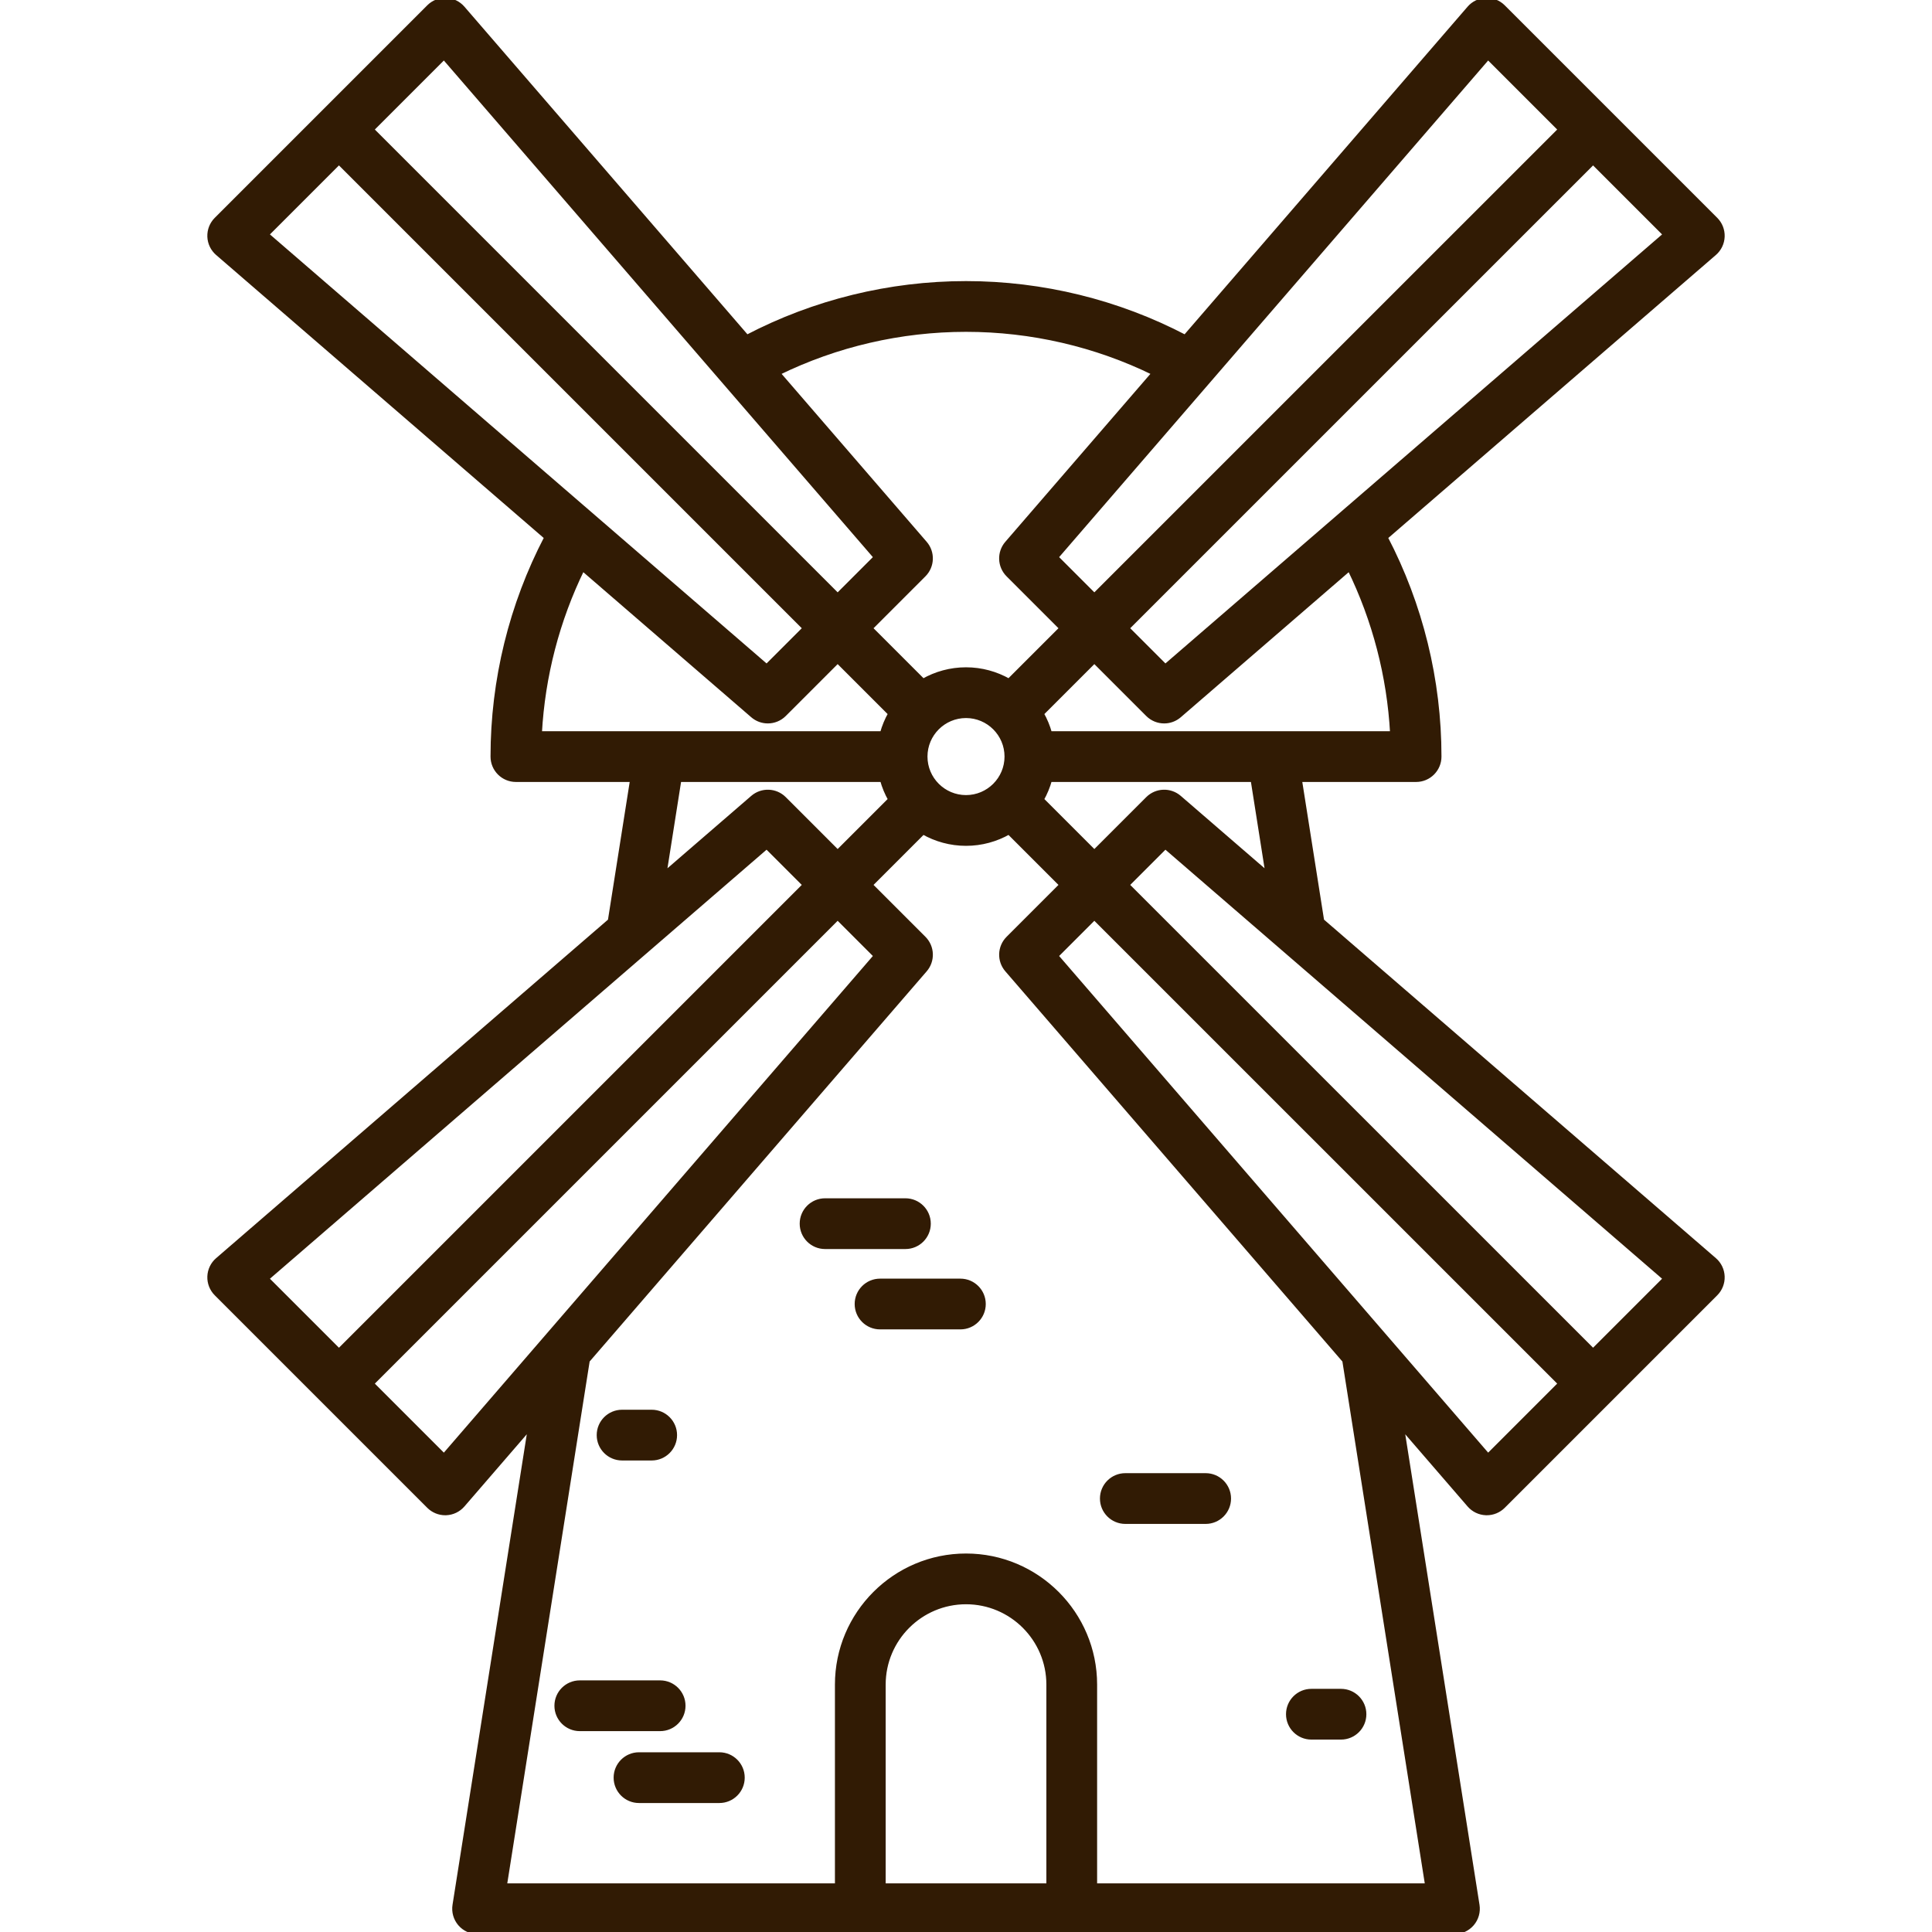 <!DOCTYPE svg PUBLIC "-//W3C//DTD SVG 1.1//EN" "http://www.w3.org/Graphics/SVG/1.1/DTD/svg11.dtd">
<!-- Uploaded to: SVG Repo, www.svgrepo.com, Transformed by: SVG Repo Mixer Tools -->
<svg fill="#311B04" height="800px" width="800px" version="1.1" id="Capa_1" xmlns="http://www.w3.org/2000/svg" xmlns:xlink="http://www.w3.org/1999/xlink" viewBox="0 0 456.86 456.86" xml:space="preserve" stroke="#311B04">
<g id="SVGRepo_bgCarrier" stroke-width="0" transform="translate(0,0), scale(1)"/>
<g id="SVGRepo_tracerCarrier" stroke-linecap="round" stroke-linejoin="round"/>
<g id="SVGRepo_iconCarrier"> <g> <path d="M405.432,297.895l-92.808-80.171l-5.254-33.313h27.495c3.037,0,5.5-2.462,5.5-5.5c0-18.081-4.385-35.895-12.697-51.818 l77.765-67.177c1.156-0.999,1.845-2.435,1.9-3.961c0.056-1.527-0.526-3.009-1.607-4.09L355.471,1.611 c-1.08-1.081-2.561-1.663-4.089-1.607c-1.527,0.056-2.963,0.745-3.962,1.901l-67.175,77.763 c-15.915-8.313-33.726-12.698-51.81-12.698c-18.08,0-35.895,4.385-51.818,12.698L109.441,1.905 c-0.999-1.157-2.435-1.845-3.961-1.901c-1.539-0.057-3.009,0.527-4.09,1.607L51.136,51.865c-1.081,1.081-1.663,2.563-1.607,4.09 c0.056,1.527,0.745,2.962,1.901,3.961l77.764,67.176c-8.314,15.923-12.699,33.738-12.699,51.818c0,3.038,2.462,5.5,5.5,5.5h27.494 l-5.255,33.317L51.43,297.895c-1.157,0.999-1.845,2.434-1.901,3.961c-0.056,1.527,0.527,3.009,1.607,4.09L101.39,356.2 c1.033,1.033,2.433,1.611,3.889,1.611c0.066,0,0.133-0.001,0.201-0.003c1.527-0.056,2.962-0.745,3.961-1.901l15.895-18.401 l-17.834,112.997c-0.251,1.589,0.207,3.208,1.251,4.431c1.045,1.223,2.573,1.927,4.181,1.927h231c1.608,0,3.137-0.704,4.182-1.927 c1.045-1.223,1.502-2.842,1.251-4.431l-17.834-112.988l15.887,18.391c0.999,1.157,2.435,1.845,3.962,1.901 c0.066,0.002,0.134,0.003,0.2,0.003c1.456,0,2.855-0.578,3.889-1.611l50.254-50.254c1.081-1.081,1.663-2.563,1.607-4.09 S406.588,298.894,405.432,297.895z M299.732,206.587l-20.844-18.006c-2.182-1.884-5.447-1.765-7.484,0.273l-12.623,12.623 l-12.43-12.429c0.822-1.447,1.466-3.002,1.921-4.638h47.963L299.732,206.587z M218.821,178.906c0-5.299,4.311-9.61,9.61-9.61 s9.609,4.311,9.609,9.61s-4.311,9.609-9.609,9.609S218.821,184.205,218.821,178.906z M329.215,173.41h-80.941 c-0.455-1.64-1.1-3.198-1.924-4.647l12.43-12.429l12.624,12.624c1.069,1.07,2.478,1.611,3.89,1.611 c1.277,0,2.559-0.443,3.595-1.338l40.203-34.729C325.022,146.62,328.478,159.873,329.215,173.41z M275.565,157.564l-9.008-9.008 L376.713,38.409l17.051,17.051L275.565,157.564z M351.877,13.573l17.058,17.058L258.78,140.778l-9.008-9.008L351.877,13.573z M228.435,77.97c15.439,0,30.658,3.535,44.407,10.269l-34.736,40.21c-1.884,2.181-1.765,5.446,0.273,7.484l12.623,12.623 l-12.43,12.429c-2.998-1.703-6.454-2.689-10.141-2.689c-3.688,0-7.144,0.986-10.142,2.69l-12.429-12.429l12.623-12.623 c2.038-2.038,2.157-5.304,0.273-7.484l-34.735-40.21C197.777,81.505,212.998,77.97,228.435,77.97z M104.984,13.573L207.089,131.77 l-9.008,9.008L87.93,30.627L104.984,13.573z M80.152,38.406l110.151,110.151l-9.008,9.008L63.098,55.459L80.152,38.406z M137.769,134.5l40.205,34.73c1.036,0.895,2.316,1.338,3.594,1.338c1.412,0,2.82-0.541,3.89-1.611l12.623-12.623l12.429,12.429 c-0.823,1.449-1.468,3.007-1.923,4.646h-80.943C128.381,159.872,131.837,146.619,137.769,134.5z M160.624,184.41h47.965 c0.455,1.636,1.098,3.191,1.92,4.637l-12.429,12.429l-12.622-12.622c-2.039-2.037-5.304-2.157-7.484-0.273l-20.848,18.009 L160.624,184.41z M181.295,200.247l9.007,9.007L80.151,319.405l-17.053-17.053L181.295,200.247z M104.984,344.238l-17.055-17.055 L198.08,217.033l9.008,9.008L104.984,344.238z M208.935,445.86v-47.5c0-10.752,8.748-19.5,19.5-19.5c10.752,0,19.5,8.748,19.5,19.5 v47.5H208.935z M337.498,445.86h-78.563v-47.5c0-16.818-13.683-30.5-30.5-30.5c-16.818,0-30.5,13.682-30.5,30.5v47.5h-78.564 l19.591-124.128l79.794-92.37c1.884-2.181,1.765-5.446-0.273-7.484l-12.624-12.624l12.429-12.429 c2.998,1.704,6.455,2.69,10.143,2.69c3.688,0,7.144-0.986,10.142-2.689l12.43,12.429l-12.623,12.623 c-2.038,2.038-2.157,5.304-0.273,7.484l79.802,92.38L337.498,445.86z M351.877,344.238L249.772,226.041l9.008-9.008 l110.155,110.147L351.877,344.238z M376.714,319.401L266.558,209.255l9.007-9.007l118.198,102.104L376.714,319.401z"/> <path d="M161.604,403.36c0-3.038-2.462-5.5-5.5-5.5h-19c-3.038,0-5.5,2.462-5.5,5.5s2.462,5.5,5.5,5.5h19 C159.142,408.86,161.604,406.398,161.604,403.36z"/> <path d="M170.104,414.86h-19c-3.038,0-5.5,2.462-5.5,5.5s2.462,5.5,5.5,5.5h19c3.038,0,5.5-2.462,5.5-5.5 S173.142,414.86,170.104,414.86z"/> <path d="M266.104,359.86h19c3.037,0,5.5-2.462,5.5-5.5s-2.463-5.5-5.5-5.5h-19c-3.037,0-5.5,2.462-5.5,5.5 S263.067,359.86,266.104,359.86z"/> <path d="M310.104,410.86h7c3.037,0,5.5-2.462,5.5-5.5s-2.463-5.5-5.5-5.5h-7c-3.037,0-5.5,2.462-5.5,5.5 S307.067,410.86,310.104,410.86z"/> <path d="M147.104,344.86h7c3.038,0,5.5-2.462,5.5-5.5s-2.462-5.5-5.5-5.5h-7c-3.038,0-5.5,2.462-5.5,5.5 S144.067,344.86,147.104,344.86z"/> <path d="M219.604,289.36c0-3.038-2.462-5.5-5.5-5.5h-19c-3.038,0-5.5,2.462-5.5,5.5s2.462,5.5,5.5,5.5h19 C217.142,294.86,219.604,292.398,219.604,289.36z"/> <path d="M227.104,302.86h-19c-3.038,0-5.5,2.462-5.5,5.5s2.462,5.5,5.5,5.5h19c3.037,0,5.5-2.462,5.5-5.5 S230.142,302.86,227.104,302.86z"/> </g> </g>
</svg>